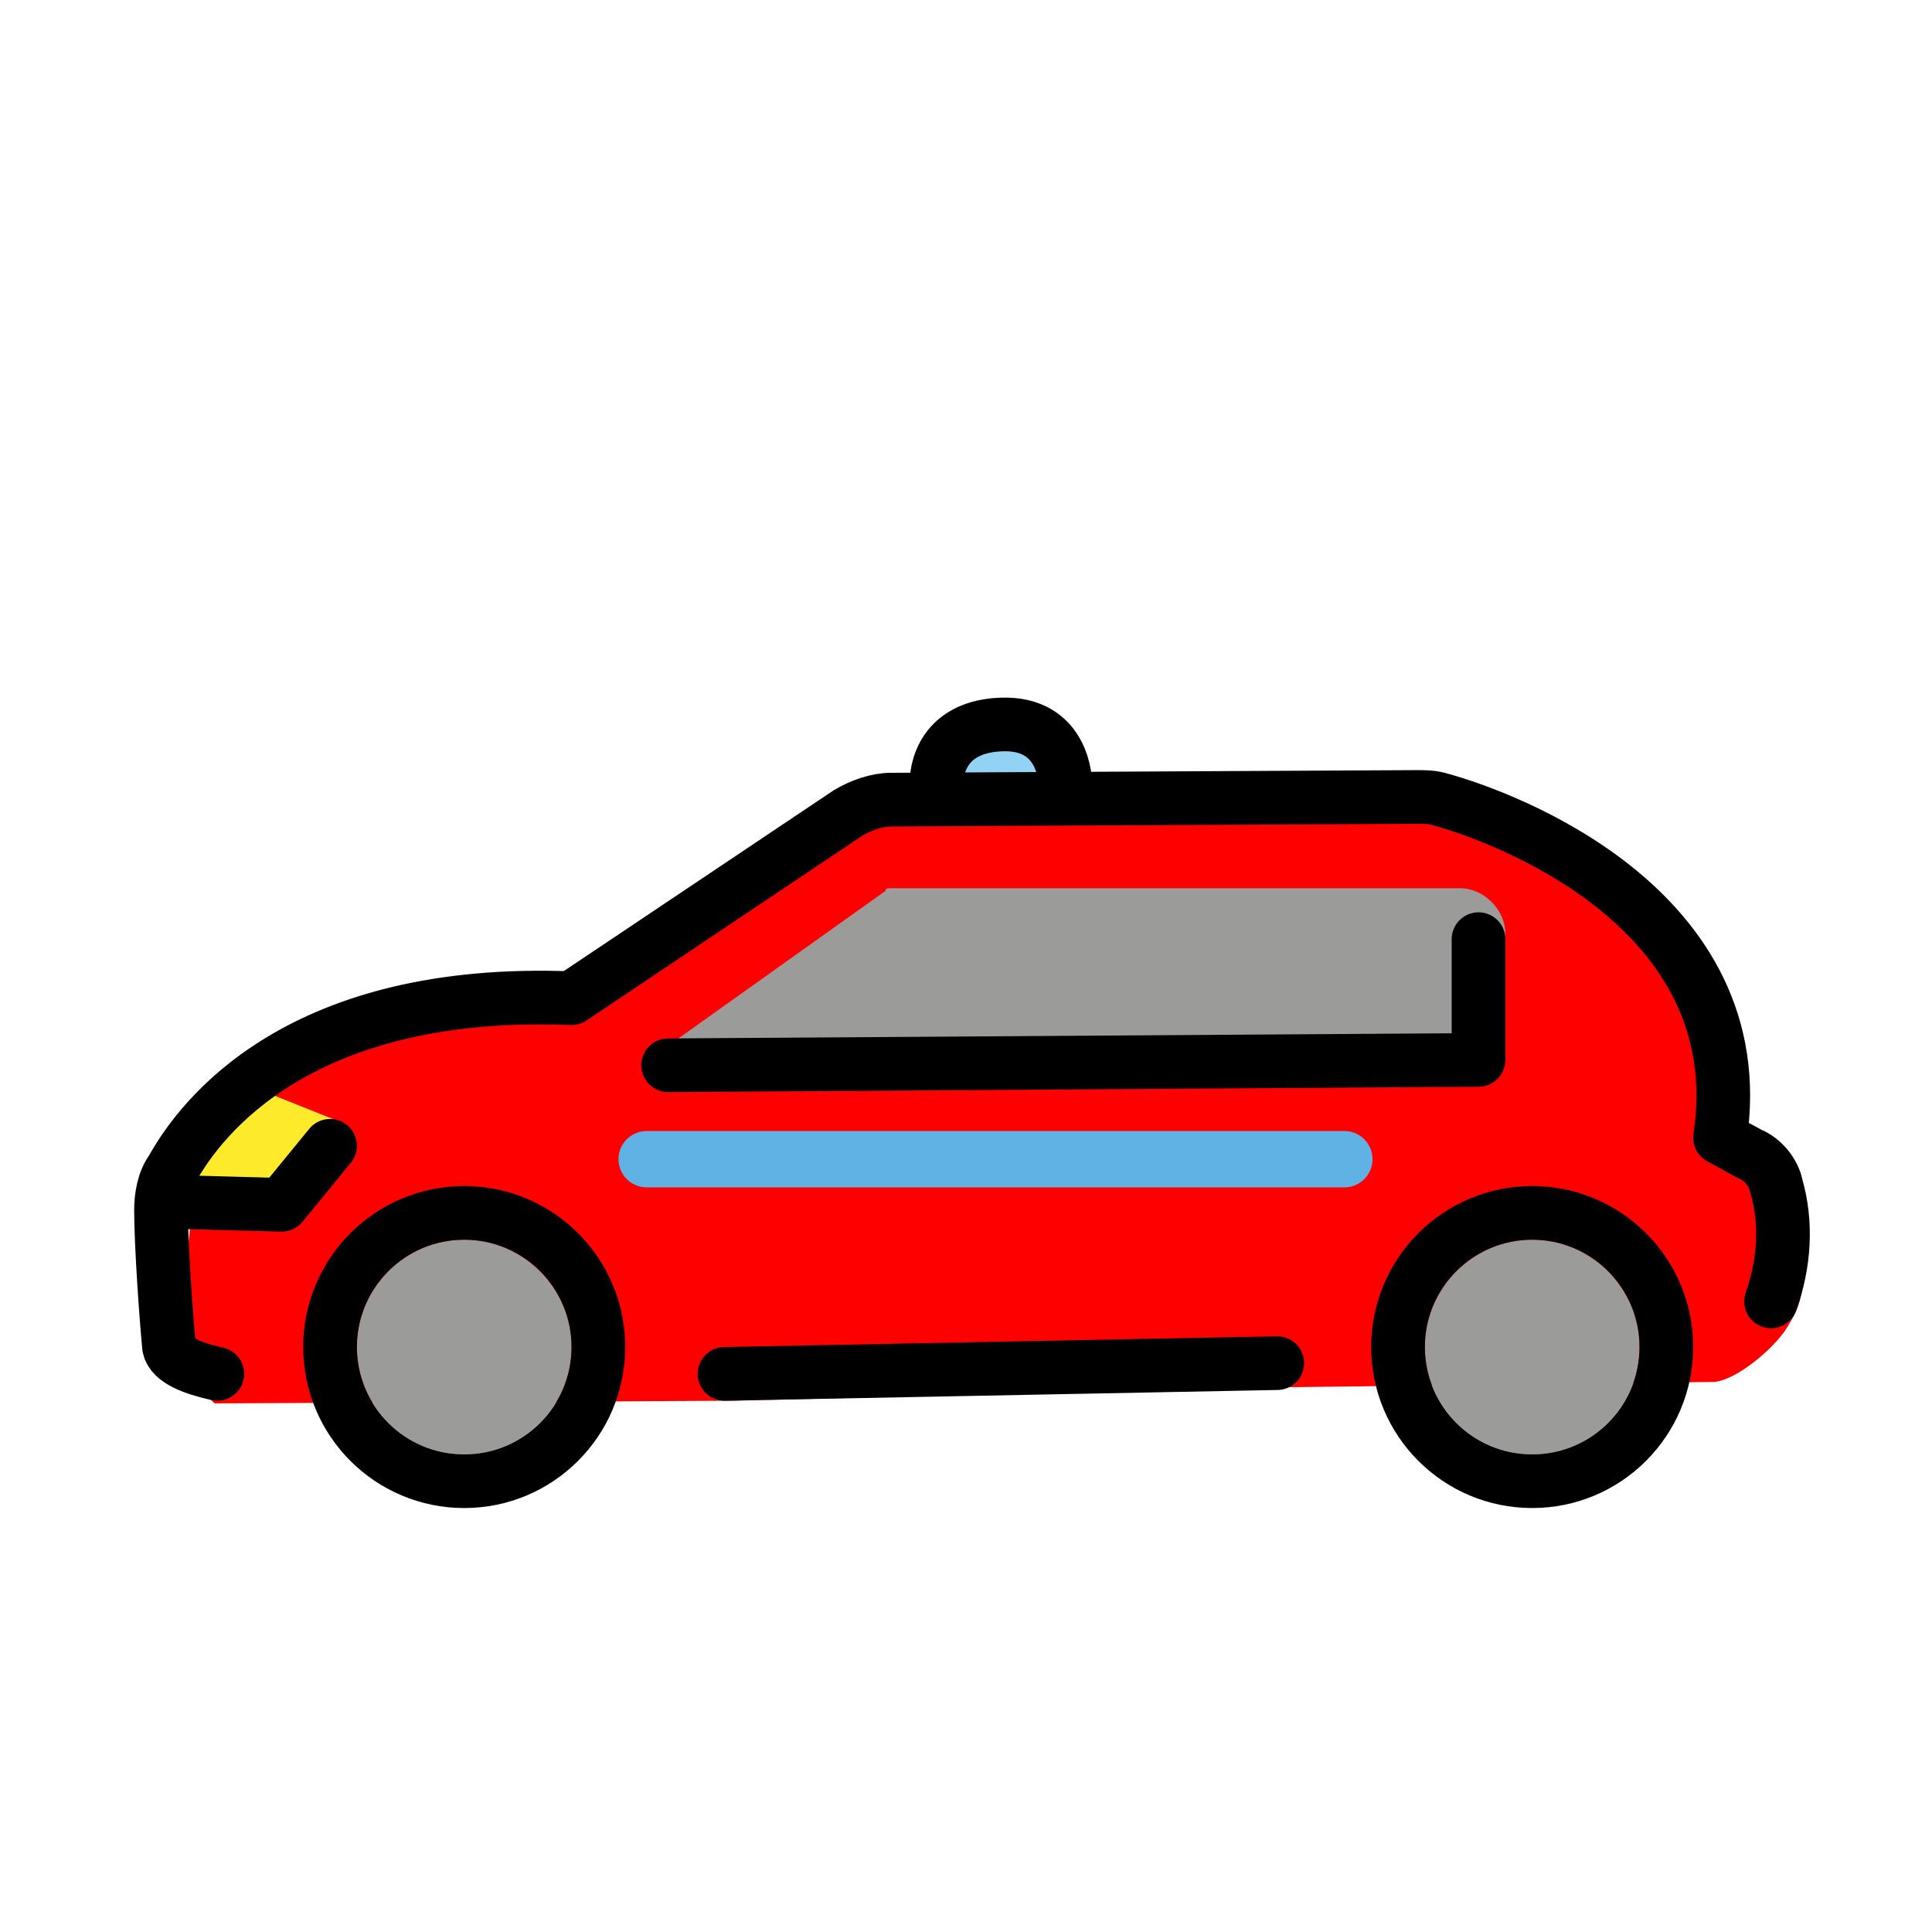 <svg viewBox="0 0 72 72" id="emoji" version="1.1" xmlns="http://www.w3.org/2000/svg" fill="#000000">
    <g id="SVGRepo_bgCarrier" stroke-width="0"></g>
    <g id="SVGRepo_tracerCarrier" stroke-linecap="round" stroke-linejoin="round"></g>
    <g id="SVGRepo_iconCarrier">
        <g id="color">
            <path fill="#FF0000"
                d="M64.8,43.8l-1.1-0.6c-0.4-0.2-0.6-0.6-0.5-1c0.3-1.9,0.5-8.5-9.7-11.5c-0.2-0.1-0.4-0.1-0.6-0.1l-19.6,0.1 c-0.4,0-0.8,0.1-1.1,0.3l-10.3,6.9c-0.2,0.1-0.4,0.2-0.6,0.2c-1.9-0.1-3.7,0.1-5.6,0.4c-5.4,1.1-7.6,4-8.4,5.5 c-0.2,0.3-0.2,0.7-0.2,1c0.1,2.4-1.5,5.1,0.9,7.3l19.4-0.1l20.4-0.5l16.1-0.2c0.9-0.1,2.4-1.4,2.8-2.2C68.4,46.6,65,43.9,64.8,43.8 z"></path>
            <path fill="#9B9B9A"
                d="M17.3,46.2c-2.2,0-4,1.8-4,4s1.8,4,4,4s4-1.8,4-4S19.5,46.2,17.3,46.2z"></path>
            <path fill="#9B9B9A"
                d="M57.1,46.2c-2.2,0-4,1.8-4,4s1.8,4,4,4s4-1.8,4-4S59.3,46.2,57.1,46.2z"></path>
            <path fill="#9B9B9A"
                d="M56.1,39.1v-4.3c0-0.9-0.8-1.7-1.7-1.7l0,0H33.2c-0.1,0-0.2,0-0.2,0.1l-8,5.7c-0.2,0.1-0.2,0.4-0.1,0.6 c0.1,0.1,0.2,0.2,0.3,0.2c5.6,0,27.2-0.2,30.4-0.1C55.9,39.6,56.1,39.4,56.1,39.1C56.1,39.2,56.1,39.2,56.1,39.1z"></path>
            <polygon fill="#FCEA2B" points="8.9,40.3 12.9,41.9 10.8,44.8 5.8,44.9"></polygon>
            <path fill="#92D3F5" d="M34.9,29.2c0,0-0.1-2.1,2.4-2.2c2.4-0.1,2.4,2.2,2.4,2.2"></path>
        </g>
        <g id="hair"></g>
        <g id="skin"></g>
        <g id="skin-shadow"></g>
        <g id="line">
            <path fill="none" stroke="#000000" stroke-linecap="round" stroke-linejoin="round"
                stroke-width="2" d="M8.1,51.2"></path>
            <path fill="none" stroke="#000000" stroke-linecap="round" stroke-linejoin="round"
                stroke-miterlimit="10" stroke-width="2"
                d="M34.9,29.2c0,0-0.1-2.1,2.4-2.2c2.4-0.1,2.4,2.2,2.4,2.2"></path>
            <line x1="47.6" x2="27" y1="50.8" y2="51.2" fill="none" stroke="#000000"
                stroke-linecap="round" stroke-linejoin="round" stroke-width="2"></line>
            <path fill="none" stroke="#000000" stroke-linecap="round" stroke-linejoin="round"
                stroke-width="2"
                d="M8.1,51.2 c-0.9-0.2-1.7-0.5-1.8-1c-0.1-1-0.3-3.8-0.3-5.1c0-0.5,0.1-1.1,0.4-1.5c1.1-2,4.8-6.8,14.9-6.4l10.3-6.9c0.5-0.3,1.1-0.5,1.6-0.5 l19.6-0.1c0.3,0,0.6,0,0.9,0.1c2.2,0.6,11.7,4,10.4,12.6l1.1,0.6c0.5,0.2,0.9,0.7,1,1.2c0.4,1.4,0.3,2.9-0.2,4.3"></path>
            <polyline fill="none" stroke="#000000" stroke-linecap="round" stroke-linejoin="round"
                stroke-width="2" points="24.9,39.7 55.1,39.5 55.1,35"></polyline>
            <circle cx="17.3" cy="50.2" r="5" fill="none" stroke="#000000" stroke-linecap="round"
                stroke-linejoin="round" stroke-width="2"></circle>
            <circle cx="57.1" cy="50.2" r="5" fill="none" stroke="#000000" stroke-linecap="round"
                stroke-linejoin="round" stroke-width="2"></circle>
            <polyline fill="none" stroke="#000000" stroke-linecap="round" stroke-linejoin="round"
                stroke-width="2" points="12.3,42.7 10.5,44.9 6.8,44.8"></polyline>
            <line x1="24.1" x2="50.1" y1="43.2" y2="43.2" fill="none" stroke="#000000"
                stroke-linecap="round" stroke-linejoin="round" stroke-miterlimit="10"
                stroke-width="2"></line>
        </g>
        <g id="color-foreground">
            <line id="xx" x1="24.1" x2="50.1" y1="43.2" y2="43.2" fill="none" stroke="#61B2E4"
                stroke-linecap="round" stroke-linejoin="round" stroke-miterlimit="10"
                stroke-width="2.1"></line>
        </g>
    </g>
</svg>